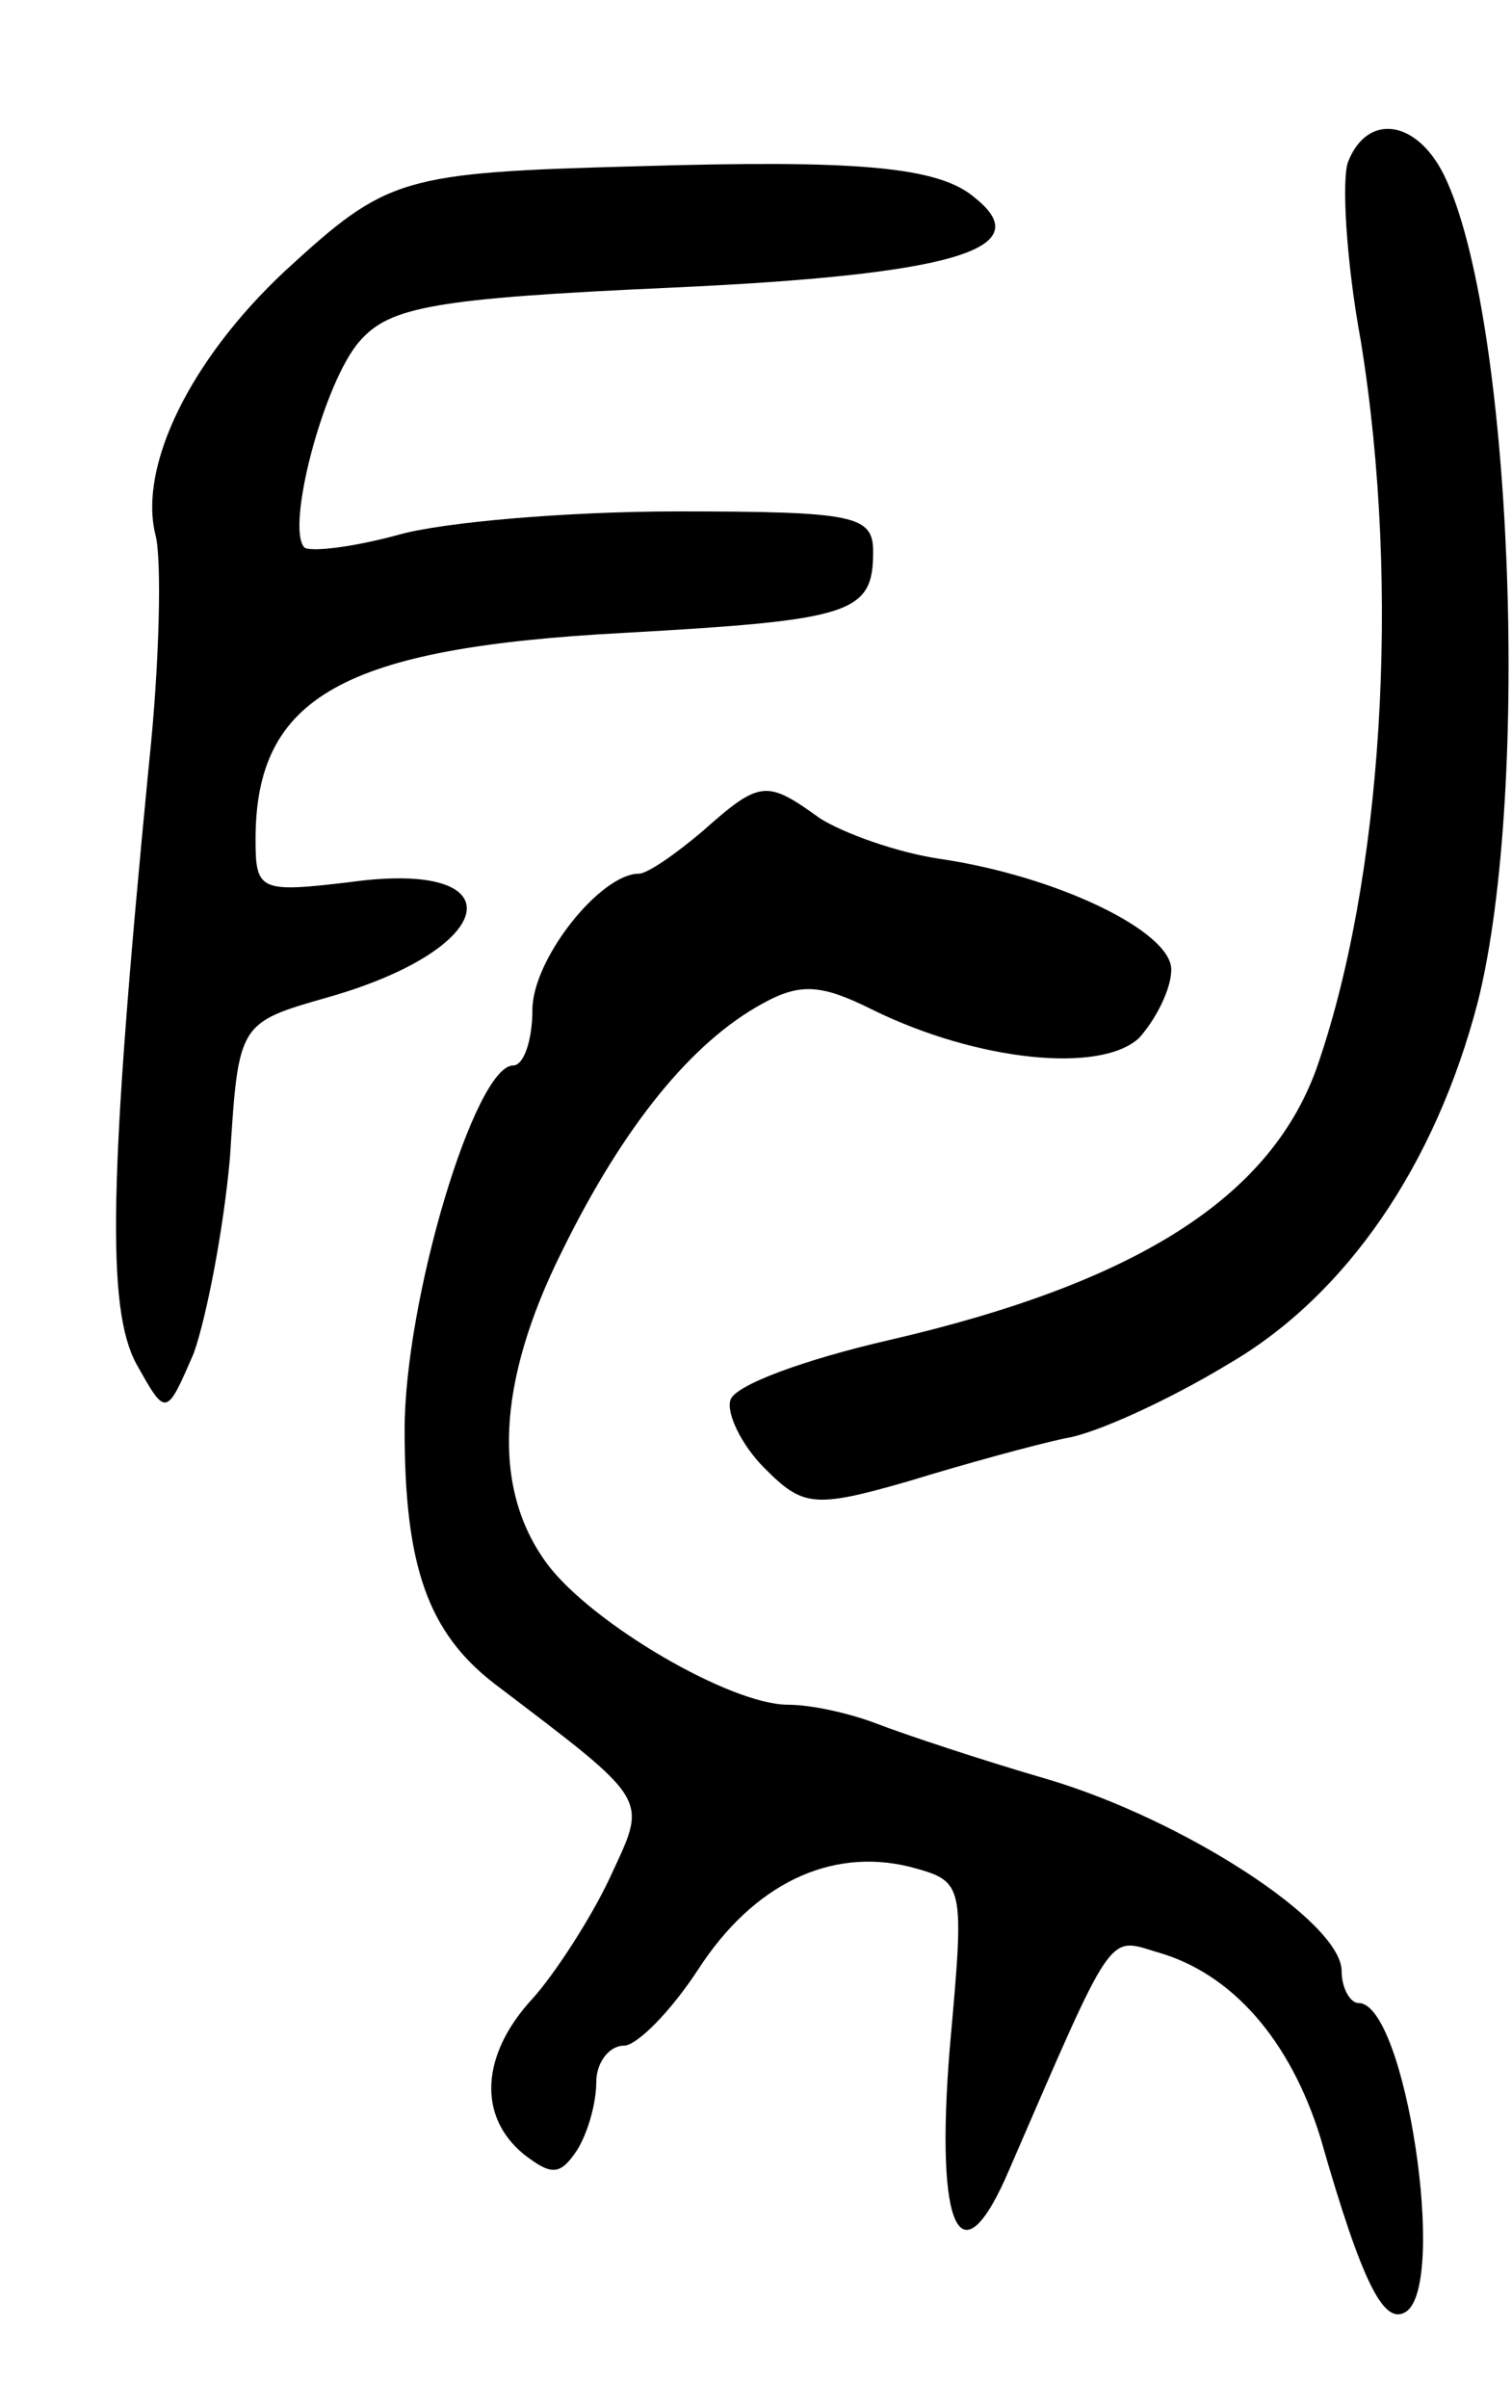 <svg version="1.0" xmlns="http://www.w3.org/2000/svg"
 width="71pt" height="113pt" viewBox="0 0 71 113"
 preserveAspectRatio="xMidYMid meet">
<g transform="translate(0,113) scale(0.1,-0.1)"
fill="#000000" stroke="none">
<path d="M633 1054 c-3 -8 -1 -46 6 -84 19 -117 10 -254 -21 -342 -22 -60 -84
-100 -201 -127 -39 -9 -72 -21 -74 -28 -2 -6 5 -21 16 -32 18 -18 23 -19 68
-6 26 8 59 17 73 20 14 2 49 18 77 35 55 32 97 93 117 170 25 100 16 323 -16
388 -13 26 -36 29 -45 6z"/>
<path d="M300 1052 c-112 -3 -118 -5 -166 -49 -45 -42 -69 -92 -61 -124 3 -11
2 -60 -3 -107 -19 -195 -20 -256 -6 -282 14 -25 14 -25 27 5 6 17 14 58 17 92
4 63 4 63 46 75 81 23 89 65 10 54 -42 -5 -44 -4 -44 20 0 67 41 90 173 97
107 6 117 9 117 38 0 17 -8 19 -92 19 -51 0 -110 -5 -131 -11 -22 -6 -41 -8
-44 -6 -9 9 9 78 26 97 14 16 35 20 146 25 132 6 173 18 143 42 -17 15 -56 18
-158 15z"/>
<path d="M330 740 c-13 -11 -26 -20 -30 -20 -18 0 -50 -40 -50 -64 0 -14 -4
-26 -9 -26 -18 0 -51 -110 -51 -171 0 -64 11 -95 42 -119 75 -57 72 -53 54
-92 -9 -19 -26 -45 -36 -56 -24 -26 -26 -55 -4 -73 13 -10 17 -10 25 2 5 8 9
22 9 32 0 9 6 17 13 17 6 0 22 16 35 36 26 40 62 57 99 48 26 -7 26 -7 19 -85
-7 -86 5 -111 28 -57 49 113 46 109 69 102 36 -10 63 -42 77 -87 20 -70 30
-88 40 -82 20 12 0 145 -22 145 -4 0 -8 7 -8 15 0 23 -74 71 -138 90 -31 9
-67 21 -80 26 -13 5 -31 9 -42 9 -27 0 -92 38 -113 66 -26 35 -24 85 7 147 29
59 61 98 94 116 18 10 28 9 52 -3 49 -24 107 -30 125 -13 8 9 15 23 15 32 0
18 -54 44 -109 52 -20 3 -45 12 -56 19 -25 18 -28 18 -55 -6z"/>
</g>
</svg>
